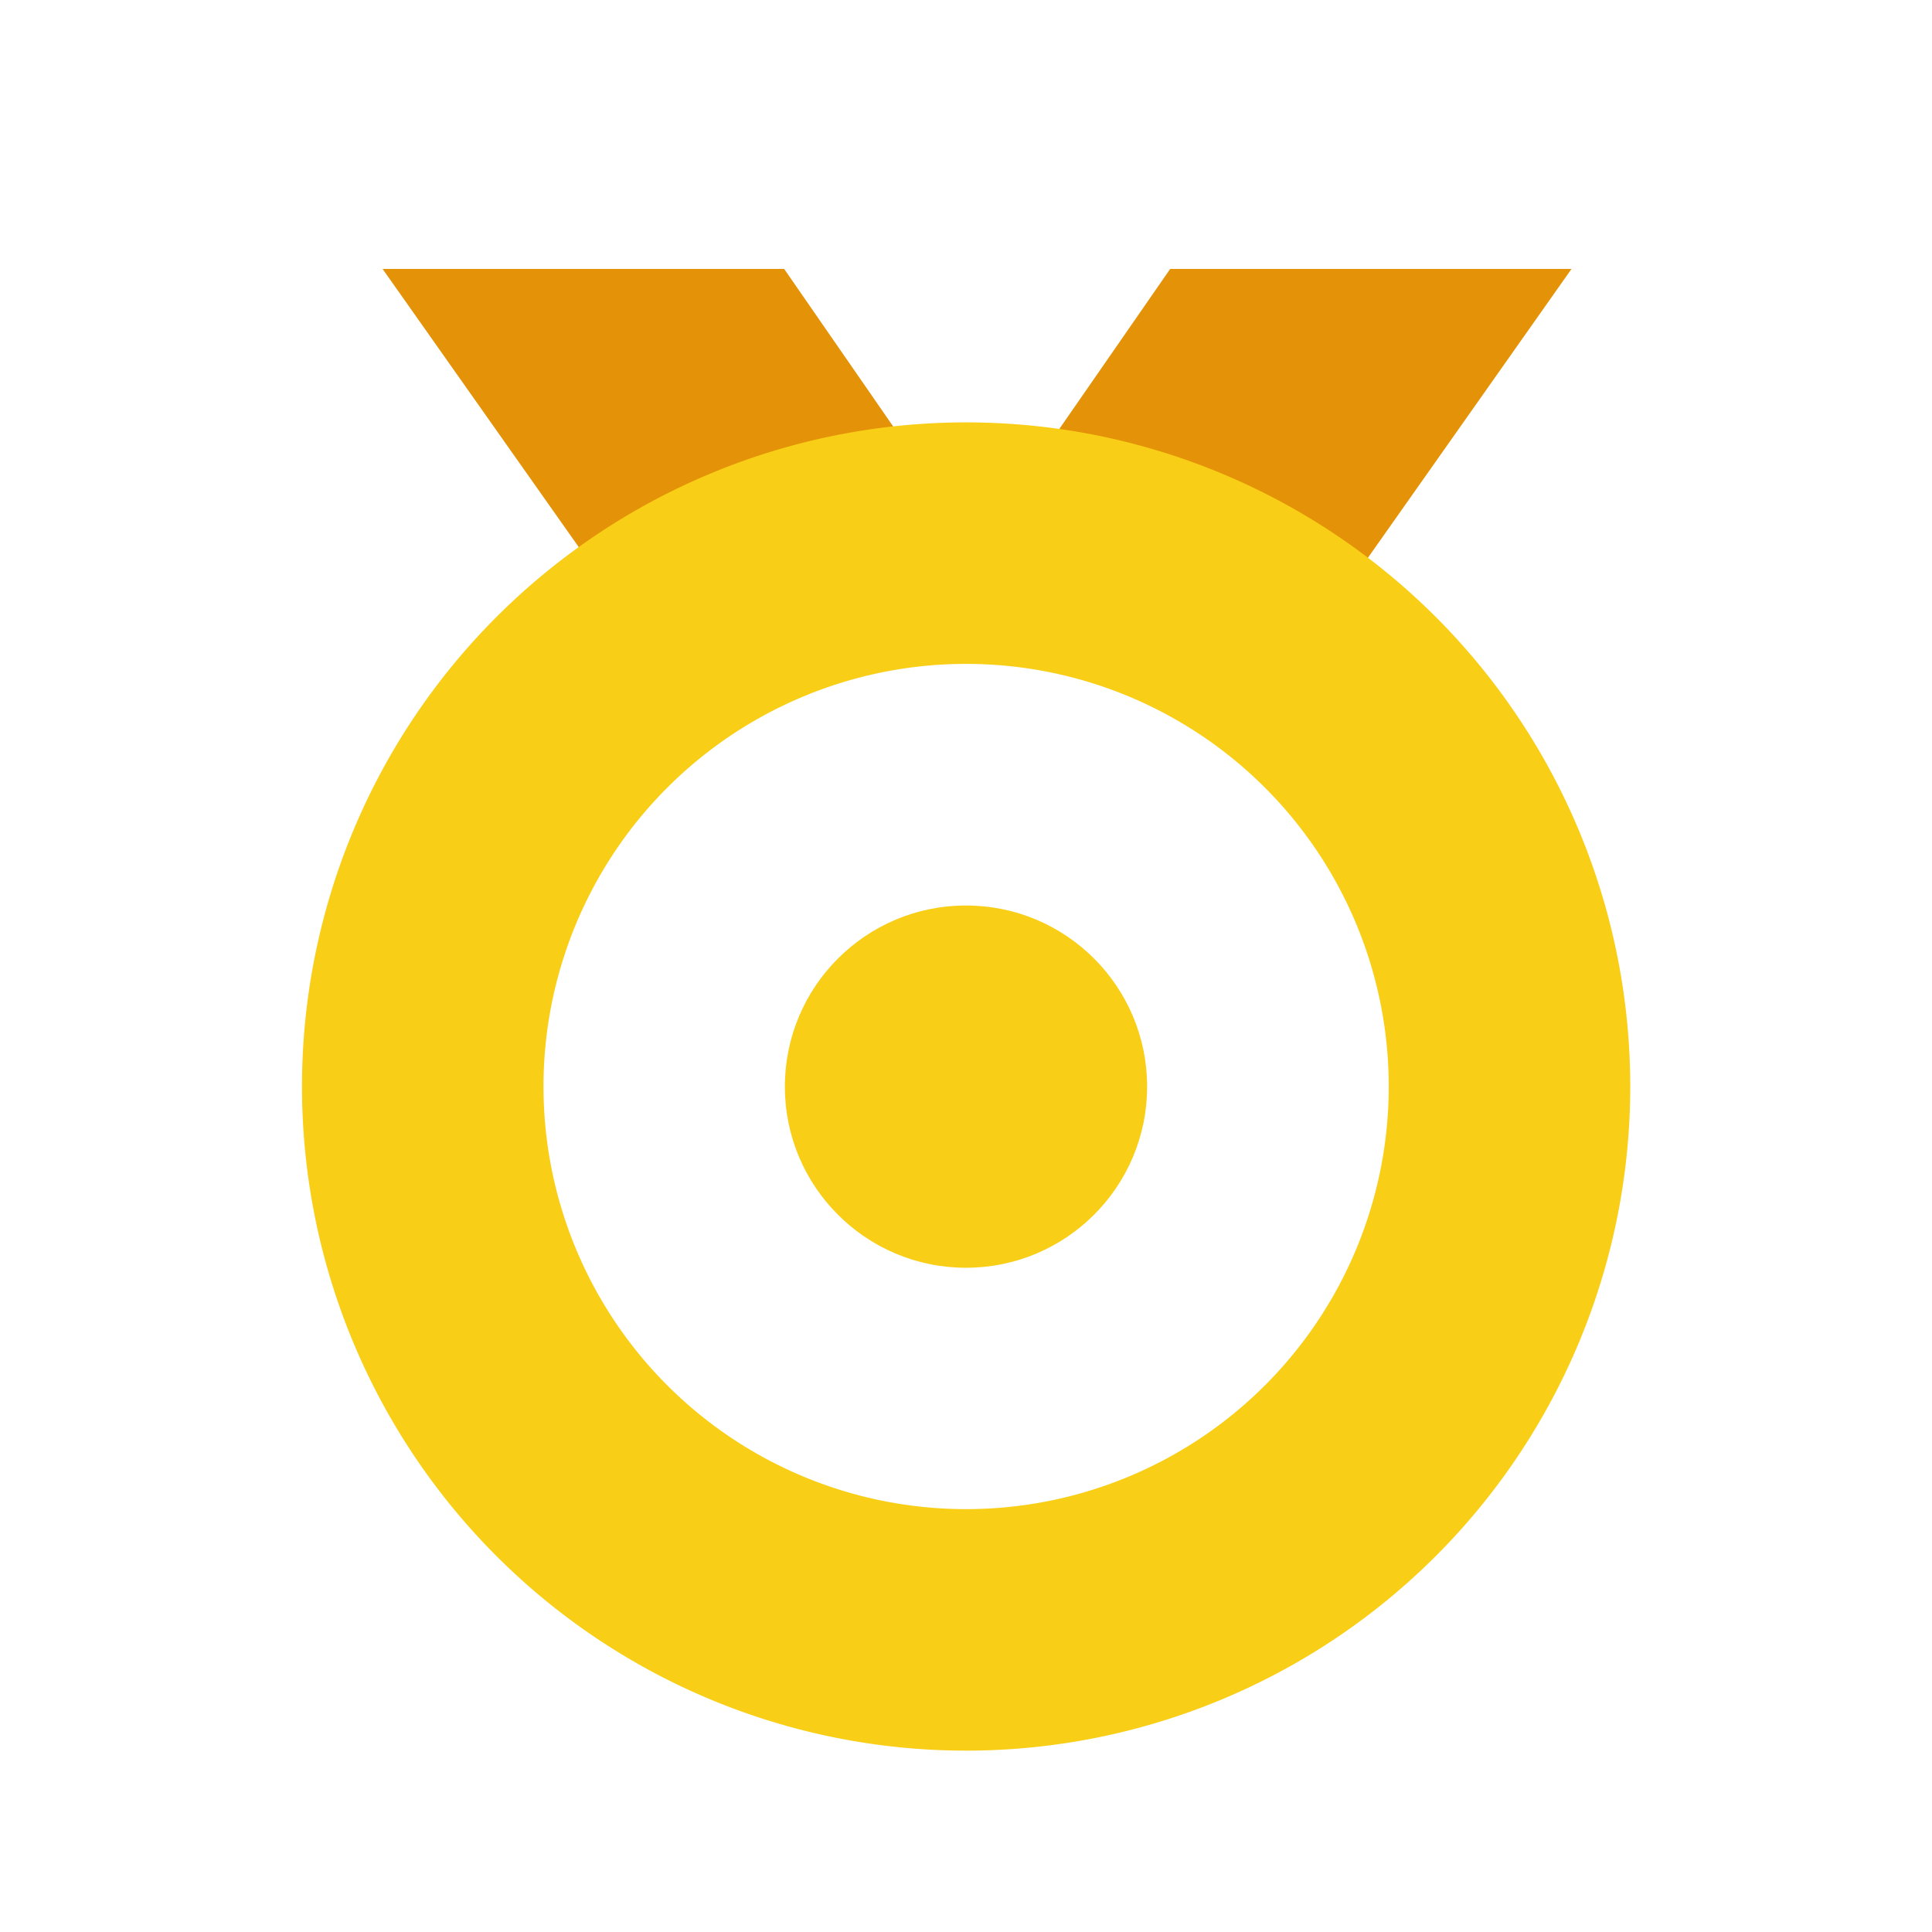 <svg xmlns="http://www.w3.org/2000/svg" width="16" height="16" viewBox="0 0 16 16">
    <defs>
        <style>
            .cls-2{fill:#e49309}.cls-3{fill:#f9ce16}
        </style>
    </defs>
    <g id="그룹_505" data-name="그룹 505" transform="translate(-182.309 -390.636)">
        <path id="사각형_559" fill="#fff" d="M0 0H16V16H0z" data-name="사각형 559" transform="translate(182.309 390.636)"/>
        <path id="패스_65" d="M199.661 393.977h-3.328l-1.026 1.481 2.3 1.427 2.049-2.907" class="cls-2" data-name="패스 65" transform="translate(-4.333 -1.114)"/>
        <path id="패스_66" d="M187.057 393.977h3.329l1.025 1.481-2.3 1.427-2.05-2.907" class="cls-2" data-name="패스 66" transform="translate(-1.583 -1.114)"/>
        <circle id="타원_46" cx="1.5" cy="1.5" r="1.5" class="cls-3" data-name="타원 46" transform="translate(188.809 398.135)"/>
        <g id="타원_47" data-name="타원 47" transform="translate(184.81 394.134)">
            <circle id="타원_52" cx="5.5" cy="5.5" r="5.5" fill="none" data-name="타원 52" transform="translate(0 .002)"/>
            <path id="패스_79" d="M191.56 406.883a5.5 5.5 0 1 1 5.5-5.5 5.5 5.5 0 0 1-5.5 5.5zm0-9a3.5 3.5 0 1 0 3.5 3.5 3.5 3.5 0 0 0-3.5-3.5z" class="cls-3" data-name="패스 79" transform="translate(-186.06 -395.883)"/>
        </g>
    </g>
</svg>
